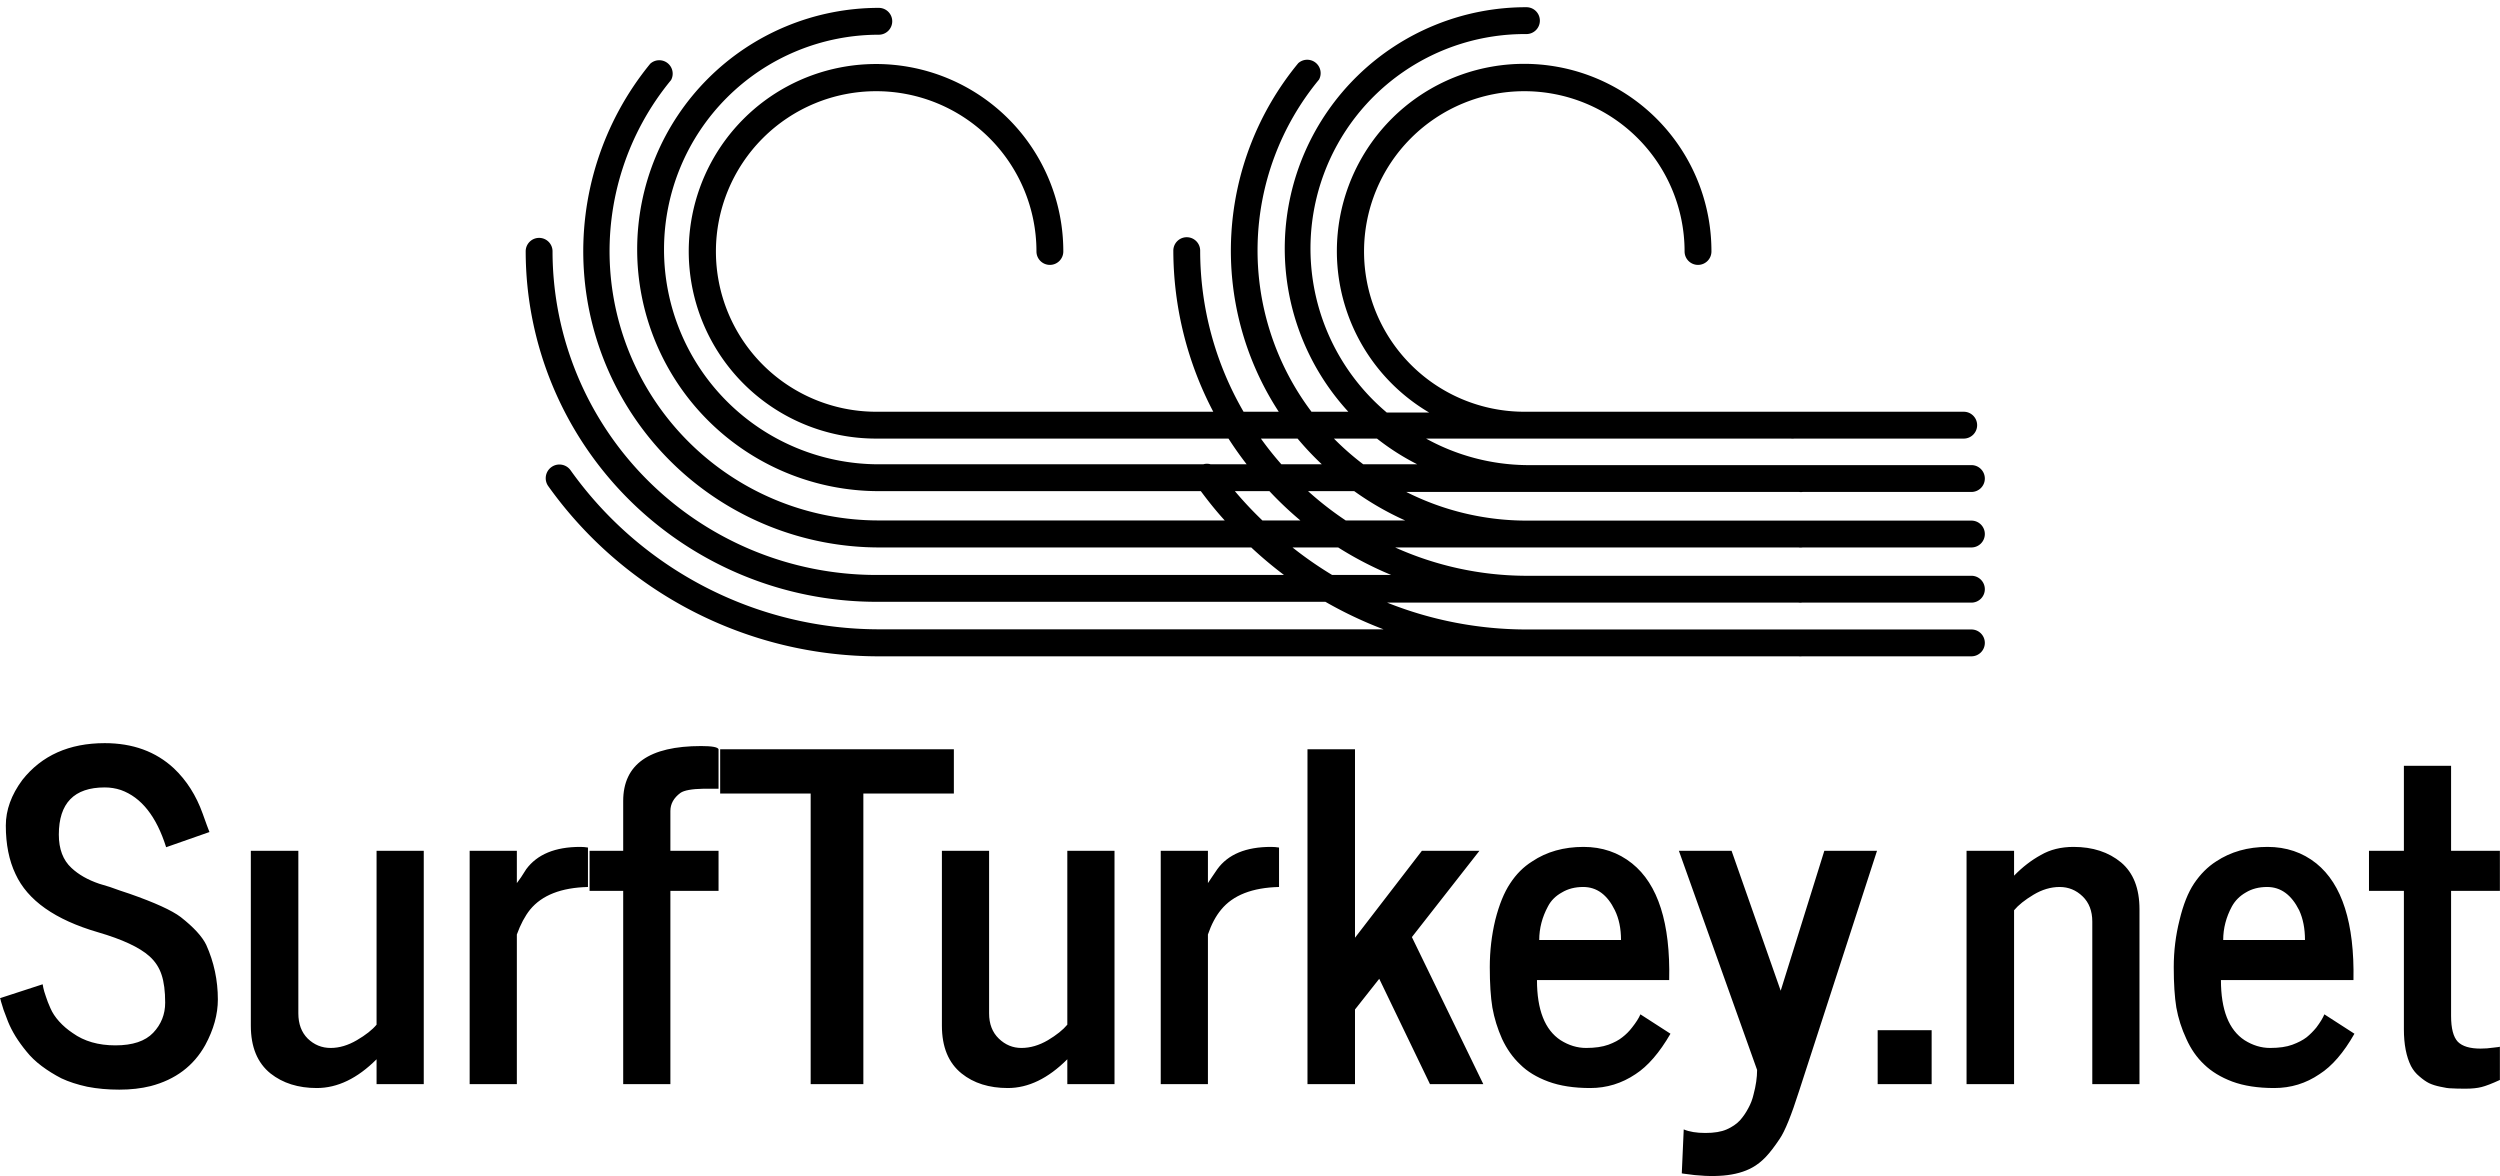 <svg data-v-423bf9ae="" xmlns="http://www.w3.org/2000/svg" viewBox="0 0 346.498 163" class="iconAbove"><!----><!----><!----><g data-v-423bf9ae="" id="5eee7359-769a-452a-b3f9-1fc82b8e95ed" fill="black" transform="matrix(4.48,0,0,4.48,-0.717,71.415)"><path d="M0.16 14.94L0.16 14.94L1.48 14.51L1.48 14.51Q1.48 14.51 1.50 14.62L1.50 14.62L1.50 14.62Q1.52 14.72 1.58 14.89L1.58 14.89L1.58 14.89Q1.63 15.05 1.72 15.25L1.72 15.25L1.72 15.25Q1.81 15.46 1.99 15.66L1.99 15.66L1.99 15.66Q2.17 15.86 2.41 16.02L2.41 16.02L2.41 16.02Q2.94 16.40 3.73 16.40L3.73 16.40L3.73 16.40Q4.53 16.40 4.90 16.01L4.90 16.01L4.90 16.01Q5.27 15.62 5.27 15.08L5.27 15.08L5.27 15.08Q5.27 14.55 5.16 14.22L5.16 14.22L5.16 14.22Q5.05 13.88 4.78 13.64L4.78 13.64L4.78 13.64Q4.32 13.23 3.19 12.90L3.19 12.90L3.19 12.90Q1.20 12.32 0.64 11.10L0.64 11.10L0.64 11.10Q0.34 10.47 0.34 9.60L0.34 9.60L0.34 9.60Q0.34 8.88 0.85 8.19L0.85 8.19L0.85 8.19Q1.75 7.05 3.40 7.05L3.40 7.05L3.40 7.05Q4.70 7.05 5.54 7.83L5.54 7.83L5.54 7.83Q6.13 8.39 6.43 9.23L6.43 9.23L6.56 9.59L6.56 9.59Q6.62 9.75 6.64 9.80L6.64 9.80L5.30 10.27L5.30 10.27Q4.85 8.84 3.90 8.50L3.90 8.50L3.90 8.50Q3.66 8.42 3.40 8.42L3.40 8.42L3.40 8.42Q1.98 8.42 1.98 9.88L1.98 9.88L1.98 9.88Q1.98 10.55 2.37 10.91L2.37 10.91L2.37 10.91Q2.70 11.22 3.23 11.40L3.23 11.40L3.56 11.50L3.56 11.50Q3.84 11.60 3.87 11.61L3.87 11.61L4.17 11.71L4.17 11.71Q5.34 12.12 5.75 12.43L5.75 12.43L5.75 12.43Q6.35 12.90 6.54 13.29L6.54 13.29L6.54 13.29Q6.90 14.09 6.90 14.98L6.90 14.98L6.90 14.98Q6.90 15.67 6.51 16.39L6.51 16.39L6.51 16.39Q5.97 17.36 4.82 17.66L4.82 17.66L4.82 17.66Q4.38 17.77 3.85 17.77L3.85 17.77L3.85 17.77Q3.32 17.77 2.86 17.68L2.86 17.68L2.86 17.68Q2.40 17.58 2.06 17.42L2.06 17.42L2.06 17.42Q1.73 17.25 1.45 17.04L1.45 17.04L1.45 17.04Q1.17 16.83 0.98 16.59L0.98 16.59L0.98 16.59Q0.79 16.36 0.64 16.12L0.64 16.12L0.64 16.12Q0.50 15.89 0.41 15.67L0.41 15.67L0.41 15.67Q0.33 15.46 0.27 15.30L0.27 15.30L0.27 15.30Q0.22 15.13 0.19 15.04L0.19 15.04L0.19 15.04Q0.17 14.94 0.16 14.94ZM7.92 15.79L7.92 15.79L7.92 10.38L9.39 10.38L9.39 15.41L9.39 15.41Q9.39 15.90 9.68 16.19L9.68 16.19L9.68 16.19Q9.98 16.48 10.39 16.48L10.39 16.48L10.39 16.48Q10.79 16.48 11.20 16.24L11.20 16.24L11.20 16.24Q11.61 16.00 11.81 15.76L11.81 15.76L11.81 10.38L13.27 10.38L13.27 17.60L11.81 17.60L11.81 16.83L11.81 16.83Q10.92 17.72 9.96 17.72L9.96 17.72L9.96 17.72Q9.10 17.72 8.53 17.27L8.53 17.27L8.53 17.27Q7.92 16.78 7.92 15.79ZM16.15 17.60L14.69 17.60L14.69 10.38L16.15 10.38L16.15 11.38L16.15 11.38Q16.18 11.34 16.28 11.20L16.28 11.20L16.44 10.95L16.44 10.95Q16.95 10.26 18.11 10.26L18.11 10.26L18.11 10.26Q18.23 10.26 18.35 10.28L18.35 10.28L18.35 11.50L18.35 11.50Q17.11 11.53 16.56 12.20L16.56 12.20L16.56 12.20Q16.32 12.50 16.15 12.97L16.15 12.97L16.15 17.60ZM21.85 7.14L21.85 7.14L21.85 7.14Q22.36 7.14 22.39 7.24L22.39 7.24L22.39 8.46L21.93 8.46L21.93 8.46Q21.38 8.47 21.21 8.59L21.21 8.59L21.21 8.59Q20.90 8.82 20.90 9.15L20.90 9.15L20.90 10.38L22.39 10.38L22.39 11.62L20.90 11.62L20.90 17.60L19.44 17.60L19.44 11.62L18.40 11.62L18.40 10.38L19.44 10.38L19.44 8.84L19.44 8.84Q19.44 7.14 21.85 7.14ZM25.24 8.61L22.44 8.61L22.44 7.24L29.67 7.24L29.67 8.61L26.87 8.61L26.87 17.60L25.24 17.60L25.24 8.61ZM29.30 15.79L29.30 15.79L29.30 10.38L30.76 10.38L30.76 15.41L30.76 15.41Q30.76 15.90 31.06 16.19L31.06 16.19L31.06 16.19Q31.36 16.48 31.76 16.48L31.76 16.48L31.76 16.48Q32.17 16.48 32.58 16.24L32.58 16.24L32.58 16.24Q32.98 16.00 33.18 15.76L33.18 15.76L33.18 10.38L34.64 10.38L34.64 17.60L33.18 17.60L33.18 16.83L33.18 16.83Q32.29 17.72 31.34 17.72L31.34 17.72L31.34 17.72Q30.47 17.72 29.91 17.27L29.91 17.27L29.91 17.27Q29.30 16.78 29.30 15.79ZM37.53 17.60L36.07 17.60L36.07 10.38L37.53 10.38L37.53 11.38L37.53 11.38Q37.56 11.34 37.65 11.20L37.65 11.20L37.82 10.95L37.82 10.95Q38.32 10.26 39.48 10.26L39.48 10.26L39.48 10.26Q39.61 10.26 39.73 10.28L39.73 10.28L39.73 11.50L39.73 11.50Q38.49 11.53 37.94 12.20L37.94 12.20L37.94 12.20Q37.69 12.50 37.53 12.97L37.53 12.97L37.53 17.60ZM42.08 17.60L40.61 17.60L40.61 7.24L42.08 7.24L42.08 13.07L44.15 10.38L45.93 10.38L43.84 13.05L46.05 17.60L44.40 17.60L42.83 14.34L42.08 15.29L42.08 17.60ZM47.78 13.14L47.78 13.14L50.31 13.14L50.31 13.14Q50.31 12.61 50.12 12.22L50.12 12.22L50.12 12.22Q49.77 11.50 49.14 11.50L49.14 11.50L49.14 11.50Q48.76 11.50 48.48 11.67L48.48 11.67L48.48 11.67Q48.19 11.83 48.05 12.10L48.05 12.10L48.05 12.10Q47.78 12.60 47.78 13.14ZM46.63 16.20L46.63 16.20L46.63 16.20Q46.42 15.73 46.33 15.23L46.33 15.23L46.33 15.23Q46.25 14.74 46.25 13.98L46.25 13.98L46.25 13.98Q46.25 13.23 46.42 12.52L46.42 12.52L46.42 12.52Q46.60 11.81 46.88 11.39L46.88 11.39L46.88 11.39Q47.16 10.96 47.56 10.71L47.56 10.71L47.56 10.71Q48.23 10.26 49.15 10.26L49.15 10.26L49.15 10.26Q50.01 10.26 50.65 10.77L50.65 10.77L50.65 10.77Q51.86 11.74 51.80 14.38L51.80 14.38L47.71 14.38L47.71 14.38Q47.71 15.76 48.44 16.24L48.44 16.24L48.44 16.24Q48.82 16.48 49.23 16.48L49.23 16.48L49.23 16.48Q49.64 16.48 49.92 16.38L49.92 16.38L49.92 16.38Q50.19 16.28 50.35 16.15L50.35 16.15L50.35 16.15Q50.52 16.02 50.65 15.85L50.65 15.85L50.65 15.85Q50.84 15.61 50.91 15.44L50.91 15.44L51.84 16.04L51.84 16.04Q51.33 16.92 50.76 17.29L50.76 17.29L50.76 17.29Q50.12 17.72 49.36 17.72L49.36 17.72L49.36 17.72Q48.60 17.72 48.06 17.52L48.06 17.52L48.06 17.52Q47.52 17.32 47.19 16.99L47.19 16.99L47.19 16.99Q46.85 16.67 46.63 16.20ZM54.52 17.16L52.10 10.38L53.73 10.38L55.25 14.71L56.60 10.38L58.23 10.38L55.82 17.81L55.82 17.81Q55.46 18.94 55.22 19.29L55.22 19.29L55.22 19.29Q54.98 19.65 54.79 19.85L54.79 19.85L54.79 19.85Q54.59 20.06 54.37 20.18L54.37 20.18L54.37 20.18Q53.65 20.58 52.25 20.37L52.25 20.37L52.25 20.37Q52.19 20.36 52.19 20.36L52.19 20.36L52.25 19.00L52.25 19.00Q52.51 19.11 52.92 19.11L52.92 19.11L52.92 19.11Q53.33 19.11 53.58 19.00L53.58 19.00L53.58 19.00Q53.83 18.89 53.99 18.72L53.99 18.72L53.99 18.72Q54.14 18.55 54.25 18.34L54.25 18.34L54.25 18.34Q54.36 18.14 54.41 17.92L54.41 17.92L54.41 17.92Q54.52 17.51 54.52 17.16L54.52 17.16ZM59.92 17.60L58.25 17.60L58.25 15.93L59.92 15.93L59.92 17.60ZM66.35 12.19L66.35 12.19L66.35 17.60L64.89 17.60L64.89 12.57L64.89 12.57Q64.89 12.08 64.59 11.79L64.59 11.79L64.59 11.79Q64.29 11.50 63.88 11.50L63.88 11.50L63.88 11.50Q63.47 11.50 63.07 11.74L63.07 11.74L63.07 11.74Q62.67 11.98 62.47 12.22L62.47 12.22L62.47 17.60L61.00 17.60L61.00 10.38L62.47 10.38L62.47 11.15L62.47 11.15Q62.86 10.75 63.30 10.51L63.30 10.51L63.30 10.51Q63.73 10.26 64.31 10.26L64.31 10.26L64.31 10.26Q65.20 10.26 65.78 10.74L65.78 10.74L65.78 10.74Q66.35 11.22 66.35 12.19ZM68.94 13.14L68.94 13.14L71.47 13.14L71.47 13.14Q71.47 12.61 71.29 12.22L71.29 12.22L71.29 12.22Q70.93 11.50 70.30 11.50L70.30 11.50L70.30 11.50Q69.92 11.50 69.64 11.67L69.64 11.67L69.64 11.67Q69.36 11.83 69.21 12.10L69.21 12.10L69.21 12.10Q68.94 12.60 68.94 13.14ZM67.80 16.20L67.80 16.20L67.80 16.20Q67.58 15.73 67.49 15.23L67.49 15.23L67.49 15.23Q67.41 14.74 67.41 13.98L67.41 13.98L67.41 13.98Q67.41 13.23 67.59 12.52L67.59 12.52L67.59 12.52Q67.76 11.81 68.04 11.39L68.04 11.39L68.04 11.39Q68.33 10.96 68.72 10.71L68.72 10.71L68.72 10.71Q69.40 10.26 70.31 10.26L70.31 10.26L70.31 10.26Q71.18 10.26 71.82 10.77L71.82 10.77L71.82 10.77Q73.02 11.74 72.97 14.38L72.97 14.38L68.87 14.38L68.87 14.38Q68.87 15.76 69.60 16.24L69.60 16.24L69.60 16.24Q69.98 16.48 70.39 16.48L70.39 16.48L70.39 16.48Q70.81 16.48 71.08 16.38L71.08 16.38L71.08 16.38Q71.35 16.28 71.52 16.15L71.52 16.15L71.52 16.15Q71.68 16.02 71.82 15.85L71.82 15.85L71.82 15.85Q72.00 15.61 72.07 15.44L72.07 15.44L73.00 16.04L73.00 16.04Q72.50 16.92 71.92 17.29L71.92 17.29L71.92 17.29Q71.29 17.72 70.52 17.72L70.52 17.72L70.52 17.72Q69.76 17.72 69.22 17.52L69.22 17.52L69.22 17.52Q68.69 17.32 68.35 16.99L68.35 16.99L68.35 16.99Q68.01 16.67 67.80 16.20ZM74.53 11.62L73.45 11.62L73.45 10.38L74.53 10.38L74.53 7.75L75.99 7.75L75.99 10.38L77.50 10.38L77.50 11.62L75.99 11.62L75.99 15.49L75.99 15.49Q75.99 16.07 76.20 16.29L76.20 16.29L76.20 16.29Q76.41 16.50 76.90 16.50L76.90 16.50L76.90 16.50Q77.10 16.50 77.30 16.47L77.30 16.47L77.30 16.47Q77.50 16.45 77.50 16.44L77.50 16.44L77.50 17.47L77.50 17.47Q77.13 17.64 76.93 17.69L76.93 17.69L76.93 17.69Q76.73 17.74 76.44 17.74L76.44 17.74L76.44 17.74Q76.15 17.74 76.01 17.73L76.01 17.73L76.01 17.73Q75.87 17.73 75.66 17.68L75.66 17.68L75.66 17.68Q75.46 17.64 75.31 17.57L75.31 17.57L75.31 17.57Q75.17 17.50 75.01 17.36L75.01 17.36L75.01 17.36Q74.85 17.23 74.75 17.04L74.75 17.04L74.75 17.04Q74.53 16.60 74.53 15.90L74.53 15.90L74.53 11.62Z"></path></g><!----><g data-v-423bf9ae="" id="ec2408d4-96ba-4e9f-9716-dcb7b2a862a1" transform="matrix(2.269,0,0,2.269,72.86,1)" stroke="none" fill="black"><path d="M78 33h10.31a.82.82 0 1 0 0-1.64H61.13a16.32 16.32 0 0 1-7.34-1.75h24a.79.79 0 0 0 .21 0h10.31a.82.82 0 1 0 0-1.64H61.13A13 13 0 0 1 55 26.35h22.28a.79.79 0 0 0 .21 0h10.35a.82.82 0 1 0 0-1.64H61a9.79 9.79 0 1 1 9.79-9.79.82.82 0 1 0 1.64 0 11.44 11.44 0 1 0-17.24 9.84H52.6a13.1 13.1 0 0 1 8.53-23.12.82.82 0 0 0 0-1.64 14.74 14.74 0 0 0-10.88 24.71H48a16.38 16.38 0 0 1 .46-20.29.82.82 0 0 0-1.27-1A18 18 0 0 0 46 24.71h-2.15a19.62 19.62 0 0 1-2.65-9.84.82.82 0 0 0-1.64 0A21.26 21.26 0 0 0 42 24.71H21.41a9.79 9.79 0 1 1 9.79-9.79.82.82 0 0 0 1.64 0 11.44 11.44 0 1 0-11.43 11.43h21.52q.52.81 1.11 1.57h-2.2a.8.8 0 0 0-.45 0H21.57a13.12 13.12 0 0 1 0-26.24.82.82 0 1 0 0-1.64 14.76 14.76 0 0 0 0 29.52h19.67c.46.62.94 1.22 1.46 1.79H21.57A16.44 16.44 0 0 1 8.88 4.45a.82.82 0 0 0-1.27-1A18.09 18.09 0 0 0 21.57 33h22.75a24.78 24.78 0 0 0 2 1.68H21.41A19.79 19.79 0 0 1 1.64 14.91a.82.82 0 0 0-1.64 0 21.43 21.43 0 0 0 21.41 21.41h27.44A24.85 24.85 0 0 0 52.4 38H21.57a23.15 23.15 0 0 1-18.84-9.73.82.82 0 0 0-1.34 1 24.79 24.79 0 0 0 20.18 10.38h56.18a.79.79 0 0 0 .21 0h10.35a.82.82 0 1 0 0-1.64H61.13a23 23 0 0 1-8.51-1.64h25.13a.79.79 0 0 0 .21 0h10.35a.82.82 0 1 0 0-1.64H61A19.64 19.64 0 0 1 53.11 33h24.64a.79.79 0 0 0 .25 0zm-26-6.65a14.79 14.79 0 0 0 2.46 1.57h-3.3a16.56 16.56 0 0 1-1.79-1.57zm-7.11 0h2.26a18.23 18.23 0 0 0 1.48 1.57h-2.47a19.86 19.86 0 0 1-1.25-1.57zm-1.58 3.21h2.12a21.58 21.58 0 0 0 1.89 1.79H45a23.09 23.09 0 0 1-1.68-1.79zm9.55 5.12h-3.6A23.2 23.2 0 0 1 46.84 33h2.79a21.32 21.32 0 0 0 3.24 1.68zm-5.08-5.12h2.83a18.07 18.07 0 0 0 3.11 1.79h-3.63a19.87 19.87 0 0 1-2.3-1.79z" data-name="Layer 2"></path></g><!----></svg>
